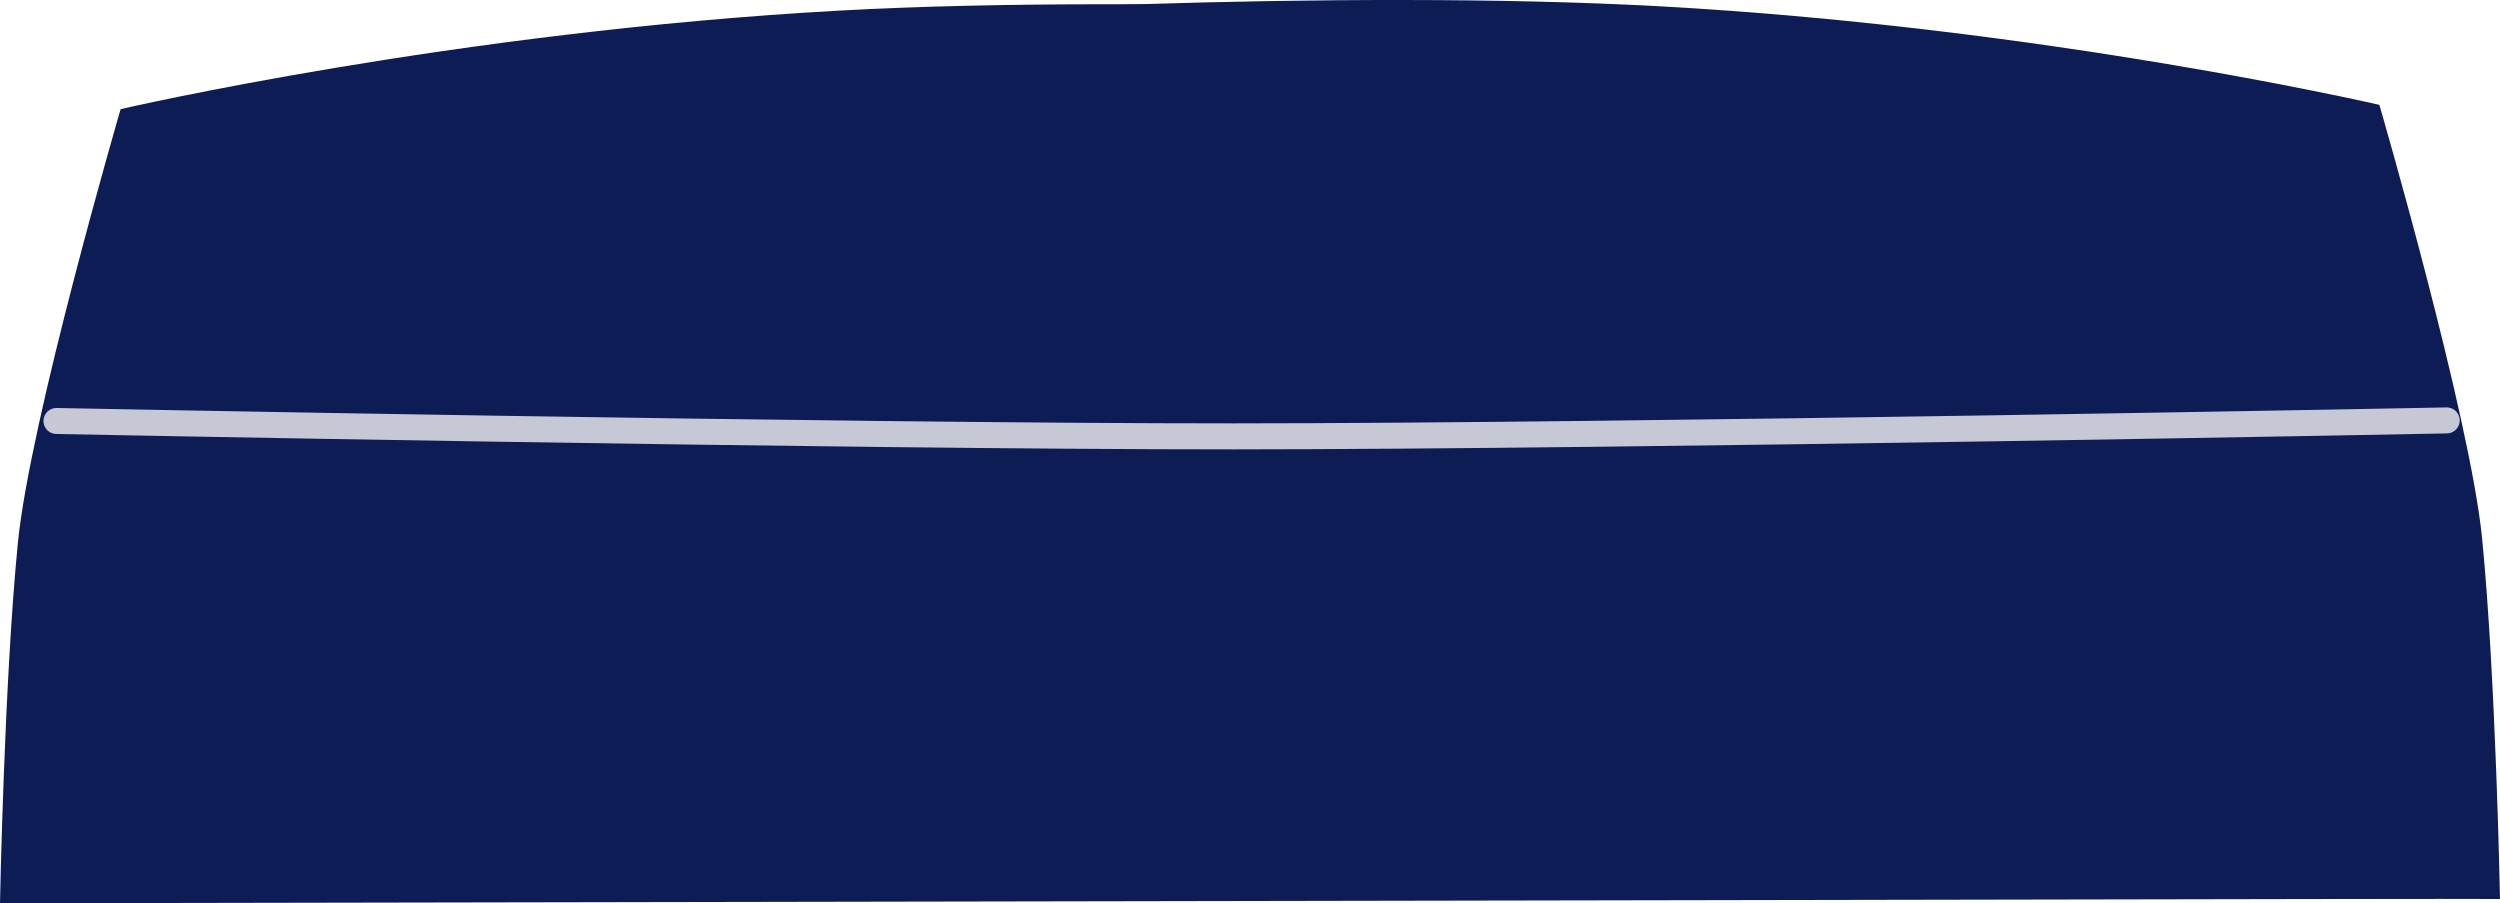 <svg version="1.1" xmlns="http://www.w3.org/2000/svg" xmlns:xlink="http://www.w3.org/1999/xlink" width="48.084" height="17.373" viewBox="0,0,48.084,17.373"><g transform="translate(-215.958,-171.313)"><g data-paper-data="{&quot;isPaintingLayer&quot;:true}" fill-rule="nonzero" stroke-linecap="round" stroke-linejoin="miter" stroke-miterlimit="10" stroke-dasharray="" stroke-dashoffset="0" style="mix-blend-mode: normal"><g><path d="M262.789,188.6l-46.831,0.086c0,0 0.08,-4.245 0.343,-6.925c0.231,-2.361 1.977,-8.349 1.977,-8.349c0,0 6.407,-1.487 13.84,-1.896c6.055,-0.333 14.933,0.094 17.055,0.4c6.601,0.951 10.009,3.211 10.009,3.211c0,0 1.081,0.773 2.55,5.529c0.518,1.677 0.928,5.36 0.928,5.36z" fill="#0d1c55" stroke="#08123b" stroke-width="0"/><path d="M217.34,185.934c0,0 0.222,-1.995 0.546,-3.717c0.116,-0.618 0.245,-1.2 0.382,-1.643c1.469,-4.756 2.55,-5.529 2.55,-5.529c0,0 3.408,-2.26 10.009,-3.211c2.122,-0.306 11,-0.733 17.055,-0.4c7.433,0.409 13.84,1.896 13.84,1.896c0,0 1.745,5.988 1.977,8.349c0.263,2.68 0.343,6.925 0.343,6.925l-46.831,-0.086z" data-paper-data="{&quot;index&quot;:null}" fill="#0d1c55" stroke="#08123b" stroke-width="0"/><path d="M263.017,179.399c0,0 -15.62,0.305 -23.34,0.307c-7.602,0.002 -22.633,-0.296 -22.633,-0.296" fill="none" stroke="#c7c8d6" stroke-width="0.5"/></g></g></g></svg>